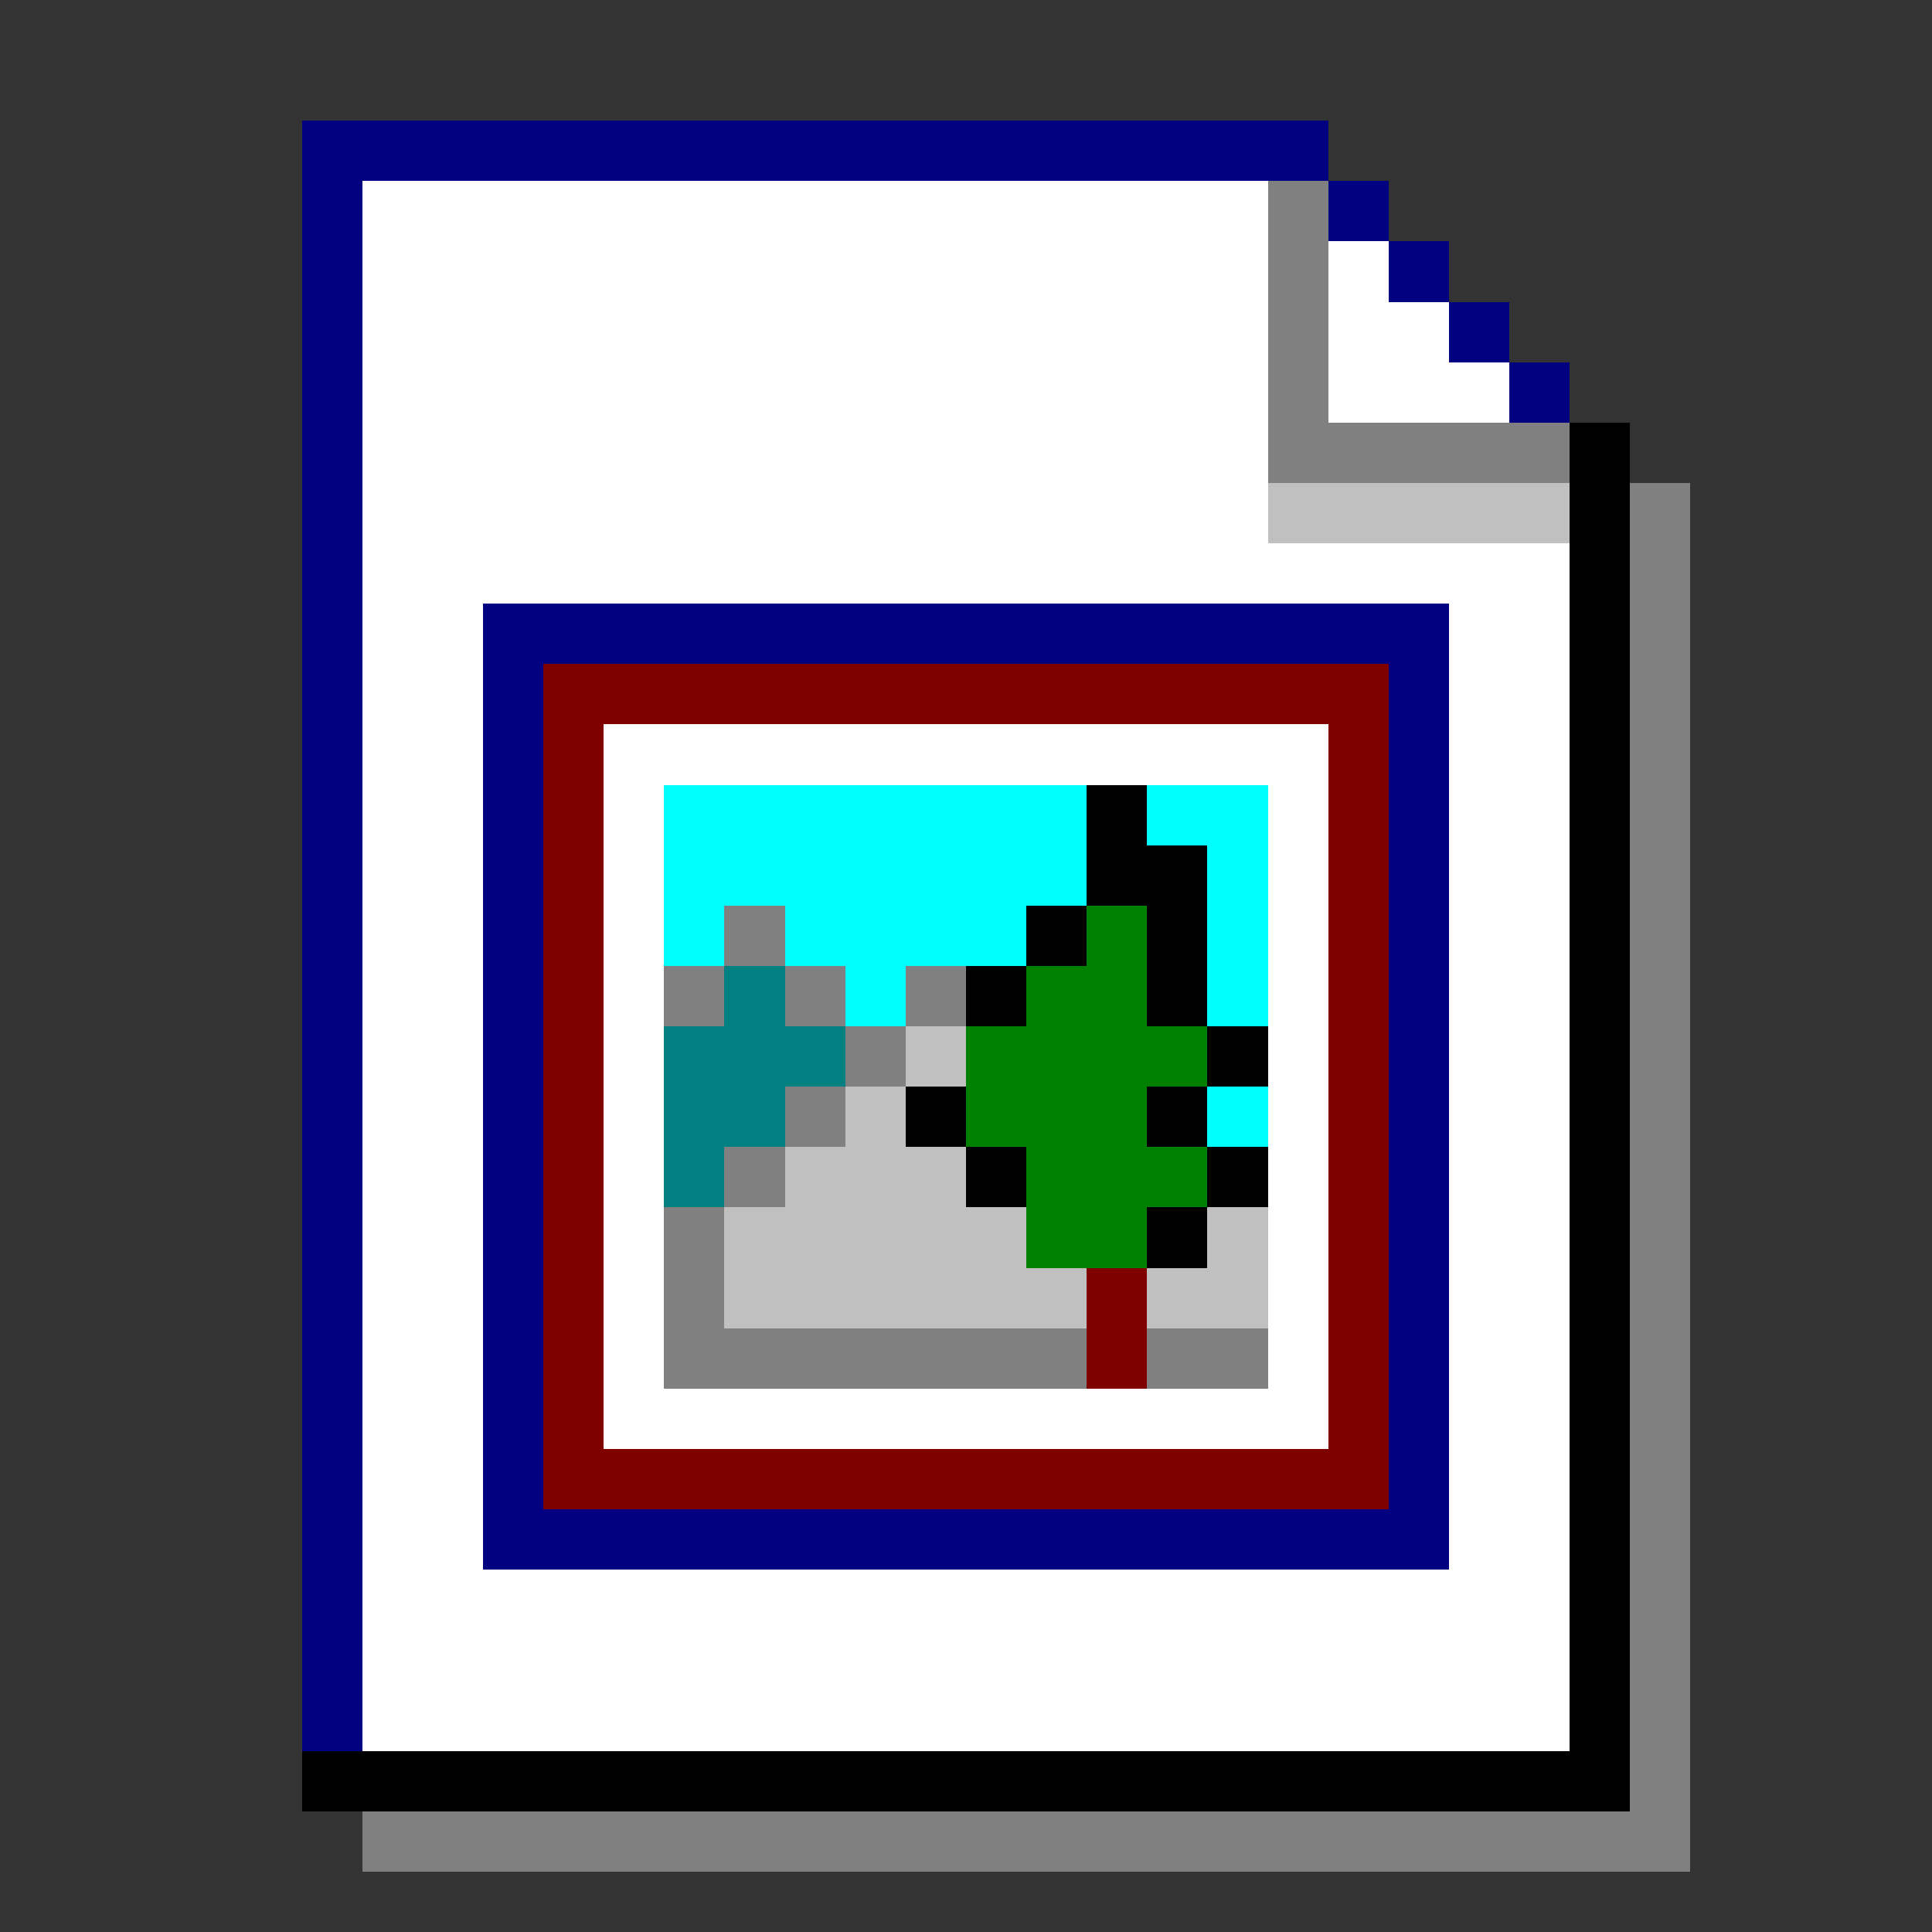 <svg xmlns="http://www.w3.org/2000/svg" width="32" height="32" shape-rendering="crispEdges" viewBox="0 -0.5 32 32"><rect x="0" y="-0.5" width="32" height="32" fill="#333333" stroke="none"/><path stroke="navy" d="M5 2h17M5 3h1m16 0h1M5 4h1m17 0h1M5 5h1m18 0h1M5 6h1m19 0h1M5 7h1M5 8h1M5 9h1m-1 1h1m2 0h16M5 11h1m2 0h1m14 0h1M5 12h1m2 0h1m14 0h1M5 13h1m2 0h1m14 0h1M5 14h1m2 0h1m14 0h1M5 15h1m2 0h1m14 0h1M5 16h1m2 0h1m14 0h1M5 17h1m2 0h1m14 0h1M5 18h1m2 0h1m14 0h1M5 19h1m2 0h1m14 0h1M5 20h1m2 0h1m14 0h1M5 21h1m2 0h1m14 0h1M5 22h1m2 0h1m14 0h1M5 23h1m2 0h1m14 0h1M5 24h1m2 0h1m14 0h1M5 25h1m2 0h16M5 26h1m-1 1h1m-1 1h1"/><path stroke="#fff" d="M6 3h15M6 4h15m1 0h1M6 5h15m1 0h2M6 6h15m1 0h3M6 7h15M6 8h15M6 9h20M6 10h2m16 0h2M6 11h2m16 0h2M6 12h2m2 0h12m2 0h2M6 13h2m2 0h1m10 0h1m2 0h2M6 14h2m2 0h1m10 0h1m2 0h2M6 15h2m2 0h1m10 0h1m2 0h2M6 16h2m2 0h1m10 0h1m2 0h2M6 17h2m2 0h1m10 0h1m2 0h2M6 18h2m2 0h1m10 0h1m2 0h2M6 19h2m2 0h1m10 0h1m2 0h2M6 20h2m2 0h1m10 0h1m2 0h2M6 21h2m2 0h1m10 0h1m2 0h2M6 22h2m2 0h1m10 0h1m2 0h2M6 23h2m2 0h12m2 0h2M6 24h2m16 0h2M6 25h2m16 0h2M6 26h20M6 27h20M6 28h20"/><path stroke="gray" d="M21 3h1m-1 1h1m-1 1h1m-1 1h1m-1 1h5m1 1h1m-1 1h1m-1 1h1m-1 1h1m-1 1h1m-1 1h1m-1 1h1m-16 1h1m14 0h1m-17 1h1m1 0h1m1 0h1m11 0h1m-14 1h1m12 0h1m-15 1h1m13 0h1m-16 1h1m14 0h1m-17 1h1m15 0h1m-17 1h1m15 0h1m-17 1h7m1 0h2m6 0h1m-1 1h1m-1 1h1m-1 1h1m-1 1h1m-1 1h1m-1 1h1m-1 1h1M6 30h22"/><path stroke="#000" d="M26 7h1m-1 1h1m-1 1h1m-1 1h1m-1 1h1m-1 1h1m-9 1h1m7 0h1m-9 1h2m6 0h1m-10 1h1m1 0h1m6 0h1m-11 1h1m2 0h1m6 0h1m-7 1h1m5 0h1m-12 1h1m3 0h1m6 0h1m-11 1h1m3 0h1m5 0h1m-8 1h1m6 0h1m-1 1h1m-1 1h1m-1 1h1m-1 1h1m-1 1h1m-1 1h1m-1 1h1m-1 1h1M5 29h22"/><path stroke="silver" d="M21 8h5m-11 9h1m-2 1h1m-2 1h3m-4 1h5m3 0h1m-9 1h6m1 0h2"/><path stroke="maroon" d="M9 11h14M9 12h1m12 0h1M9 13h1m12 0h1M9 14h1m12 0h1M9 15h1m12 0h1M9 16h1m12 0h1M9 17h1m12 0h1M9 18h1m12 0h1M9 19h1m12 0h1M9 20h1m12 0h1M9 21h1m8 0h1m3 0h1M9 22h1m8 0h1m3 0h1M9 23h1m12 0h1M9 24h14"/><path stroke="#0ff" d="M11 13h7m1 0h2m-10 1h7m2 0h1m-10 1h1m1 0h4m3 0h1m-7 1h1m5 0h1m-1 2h1"/><path stroke="green" d="M18 15h1m-2 1h2m-3 1h4m-4 1h3m-2 1h3m-3 1h2"/><path stroke="teal" d="M12 16h1m-2 1h3m-3 1h2m-2 1h1"/></svg>